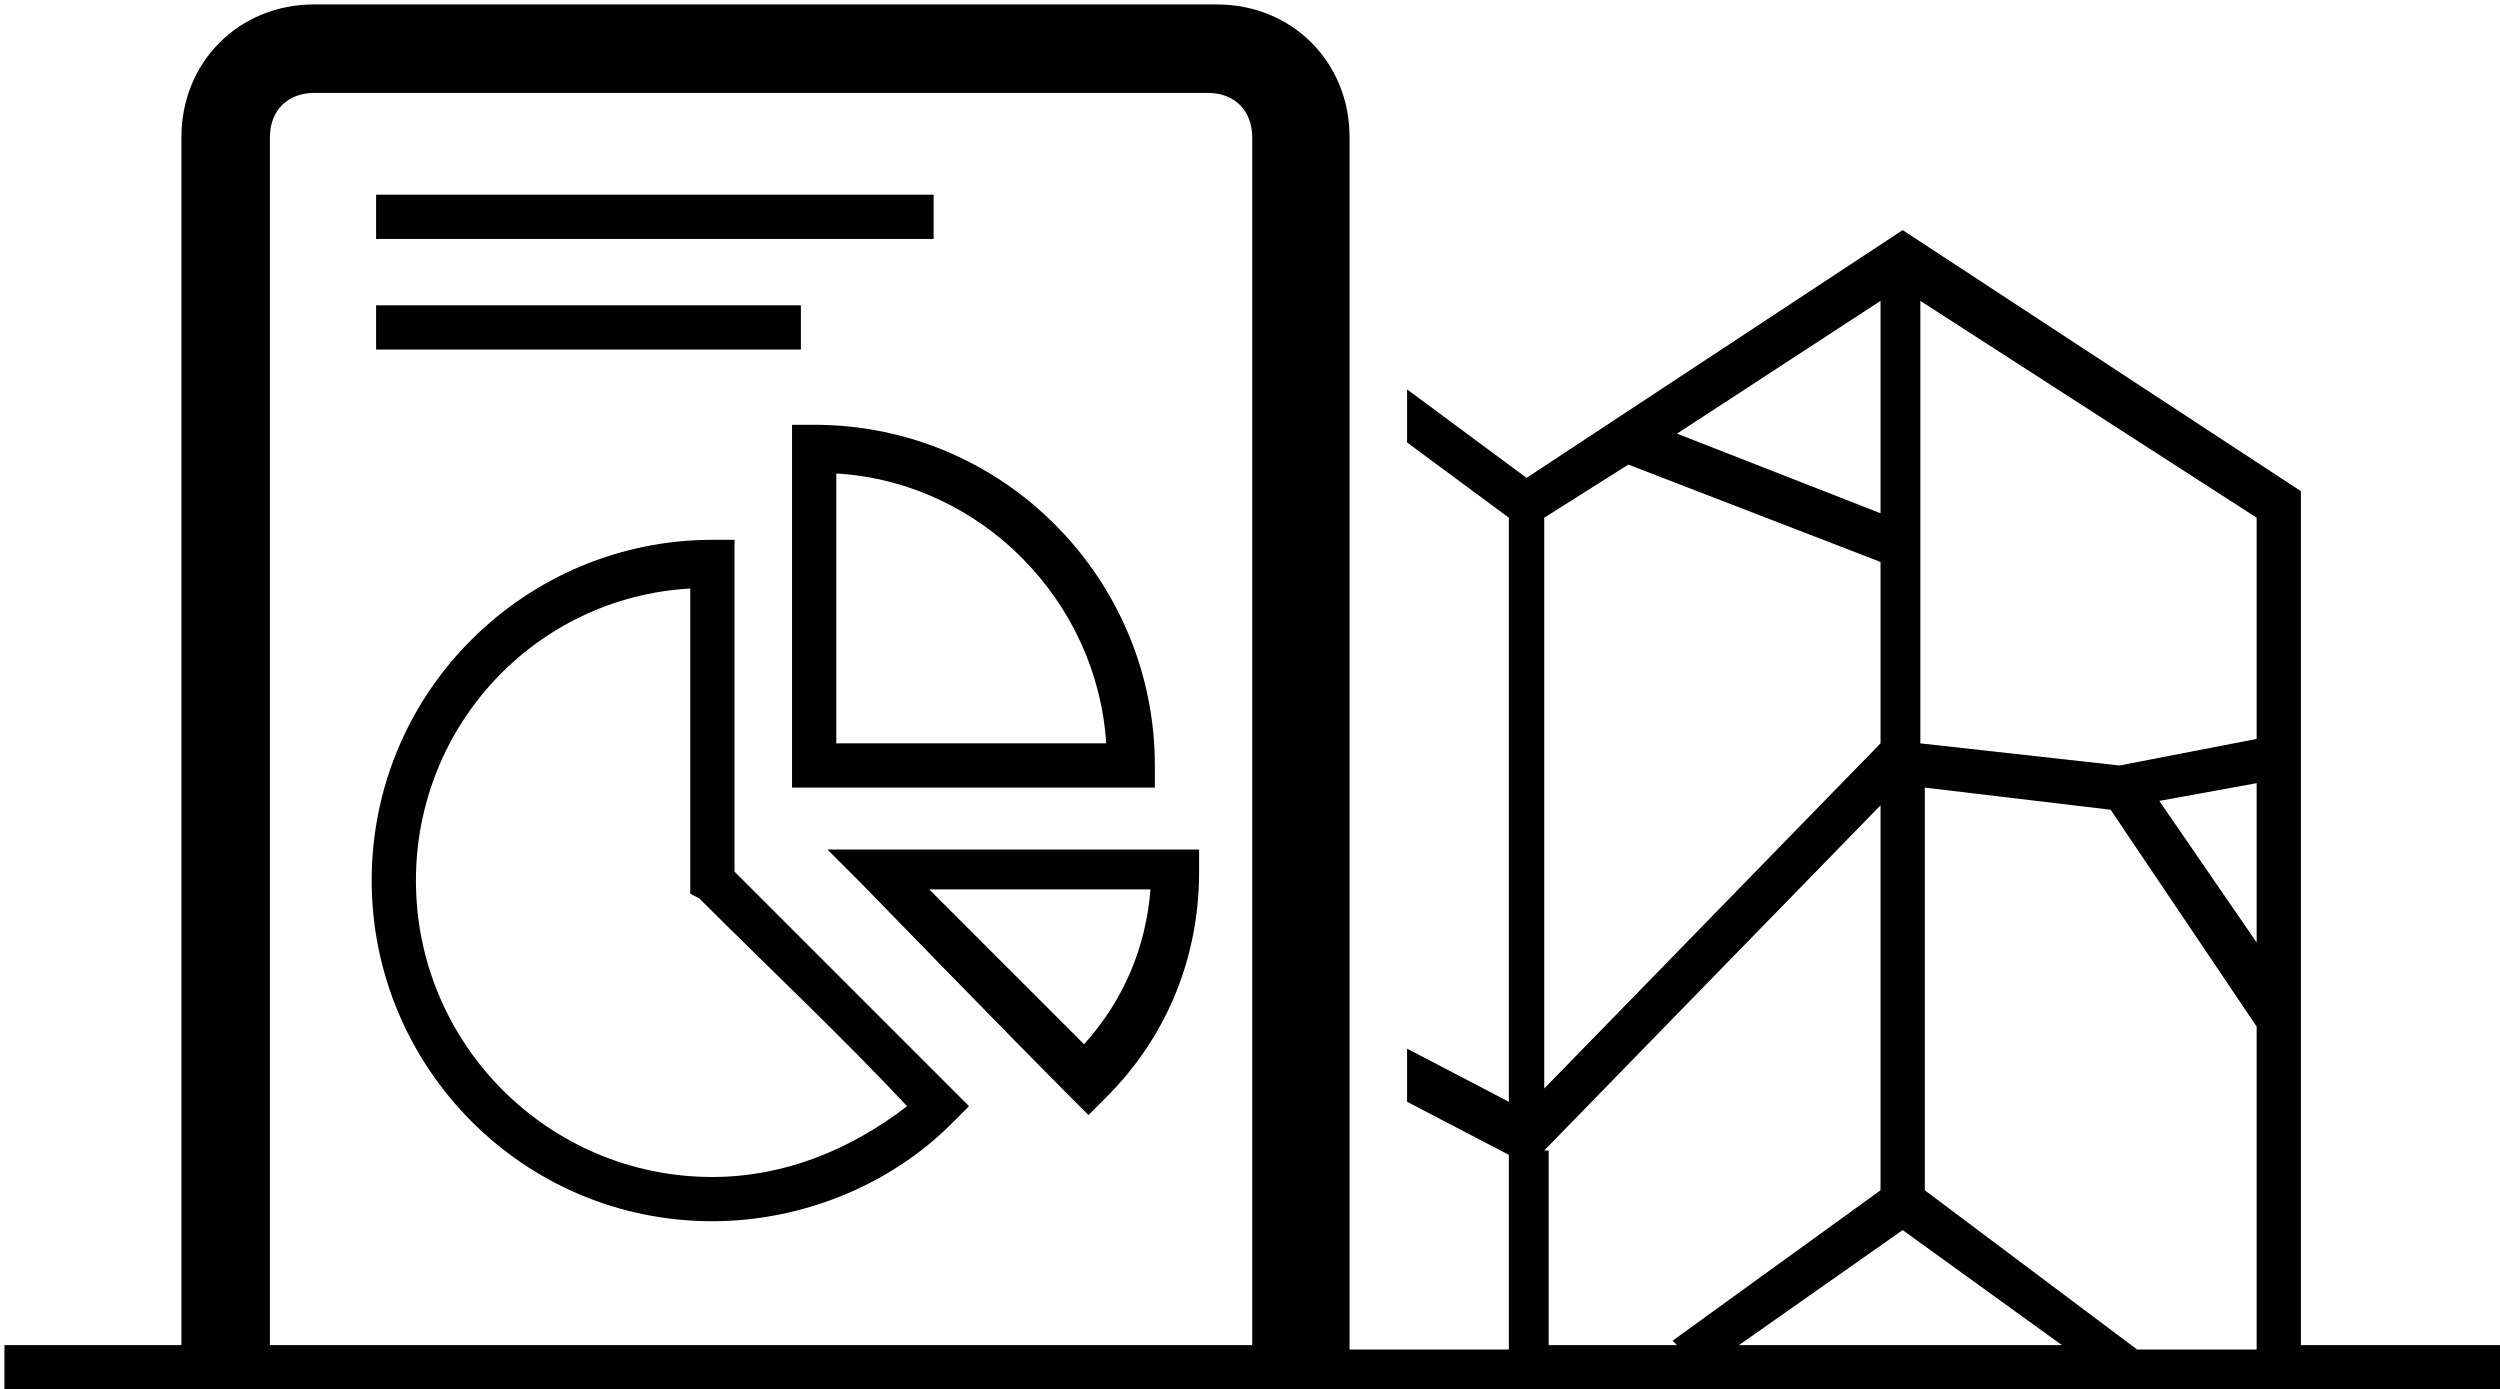 <?xml version="1.0" encoding="utf-8"?>
<!-- Generator: Adobe Illustrator 23.0.1, SVG Export Plug-In . SVG Version: 6.00 Build 0)  -->
<svg version="1.1" id="Calque_1" xmlns="http://www.w3.org/2000/svg" x="0px" y="0px"
     viewBox="0 0 56.5 31.4" style="enable-background:new 0 0 56.5 31.4;" xml:space="preserve">
<g>
	<path d="M52,30.4V11.1L43,5.2l-8.5,5.6l-2.7-2l0,1.2l2.3,1.7v13.2l-2.3-1.2l0,1.2l2.3,1.2v4.4h-3.6V3.1c0-1.7-1.3-3-3-3H7.1
		c-1.7,0-3,1.3-3,3v27.3h-4v1h56.4v-1H52z M34.9,11.7l1.9-1.2l5.7,2.2v4.1l-7.6,7.8V11.7z M42.5,11.6l-4.6-1.8l4.6-3V11.6z M43,27.8
		l3.6,2.6h-7.3L43,27.8z M43.5,26.9v-9.1l4.2,0.5l3.3,4.9l0,0v7.3h-2.7l0,0L43.5,26.9z M48.8,18.1l2.2-0.4v3.6L48.8,18.1z M51,16.7
		l-3.1,0.6l-4.5-0.5v-10l7.6,4.9V16.7z M34.9,26l7.6-7.8v8.7l-4.7,3.4l0.1,0.1h-2.9V26z M6.1,3.1c0-0.6,0.4-1,1-1h20.2
		c0.6,0,1,0.4,1,1v27.3H6.1V3.1z"/>
	<path d="M16.6,19.7v-0.4c0-3.5,0-4.5,0-6.6l0-0.5h-0.5c-4.2,0-7.7,3.4-7.7,7.7c0,4.2,3.4,7.7,7.7,7.7c2,0,4-0.8,5.4-2.2l0.4-0.4
		l-0.4-0.4C20.1,23.2,18.2,21.3,16.6,19.7z M16.1,26.6c-3.7,0-6.7-3-6.7-6.7c0-3.5,2.7-6.4,6.2-6.6c0,1.8,0,2.9,0,6.1v0.8l0.2,0.1
		c1.5,1.5,3.3,3.2,4.7,4.7C19.2,26,17.7,26.6,16.1,26.6z"/>
	<rect x="8.5" y="4.4" width="12.6" height="1"/>
	<rect x="8.5" y="6.9" width="9.6" height="1"/>
	<path d="M17.9,9.7v8.1l0.5,0c0,0,4.6,0,7.2,0h0.5v-0.5c0-4.2-3.4-7.7-7.7-7.7H17.9z M18.9,10.7c3.3,0.2,5.9,2.9,6.1,6.1
		c-2.1,0-5,0-6.1,0V10.7z"/>
	<path d="M19.5,20c0,0,3.3,3.4,4.7,4.8l0.4,0.4l0.4-0.4c1.4-1.4,2.1-3.2,2.1-5.1v-0.5h-8.4L19.5,20z M26,20.1
		c-0.1,1.3-0.6,2.5-1.5,3.5c-1-1-2.6-2.6-3.5-3.5H26z"/>
</g>
</svg>
